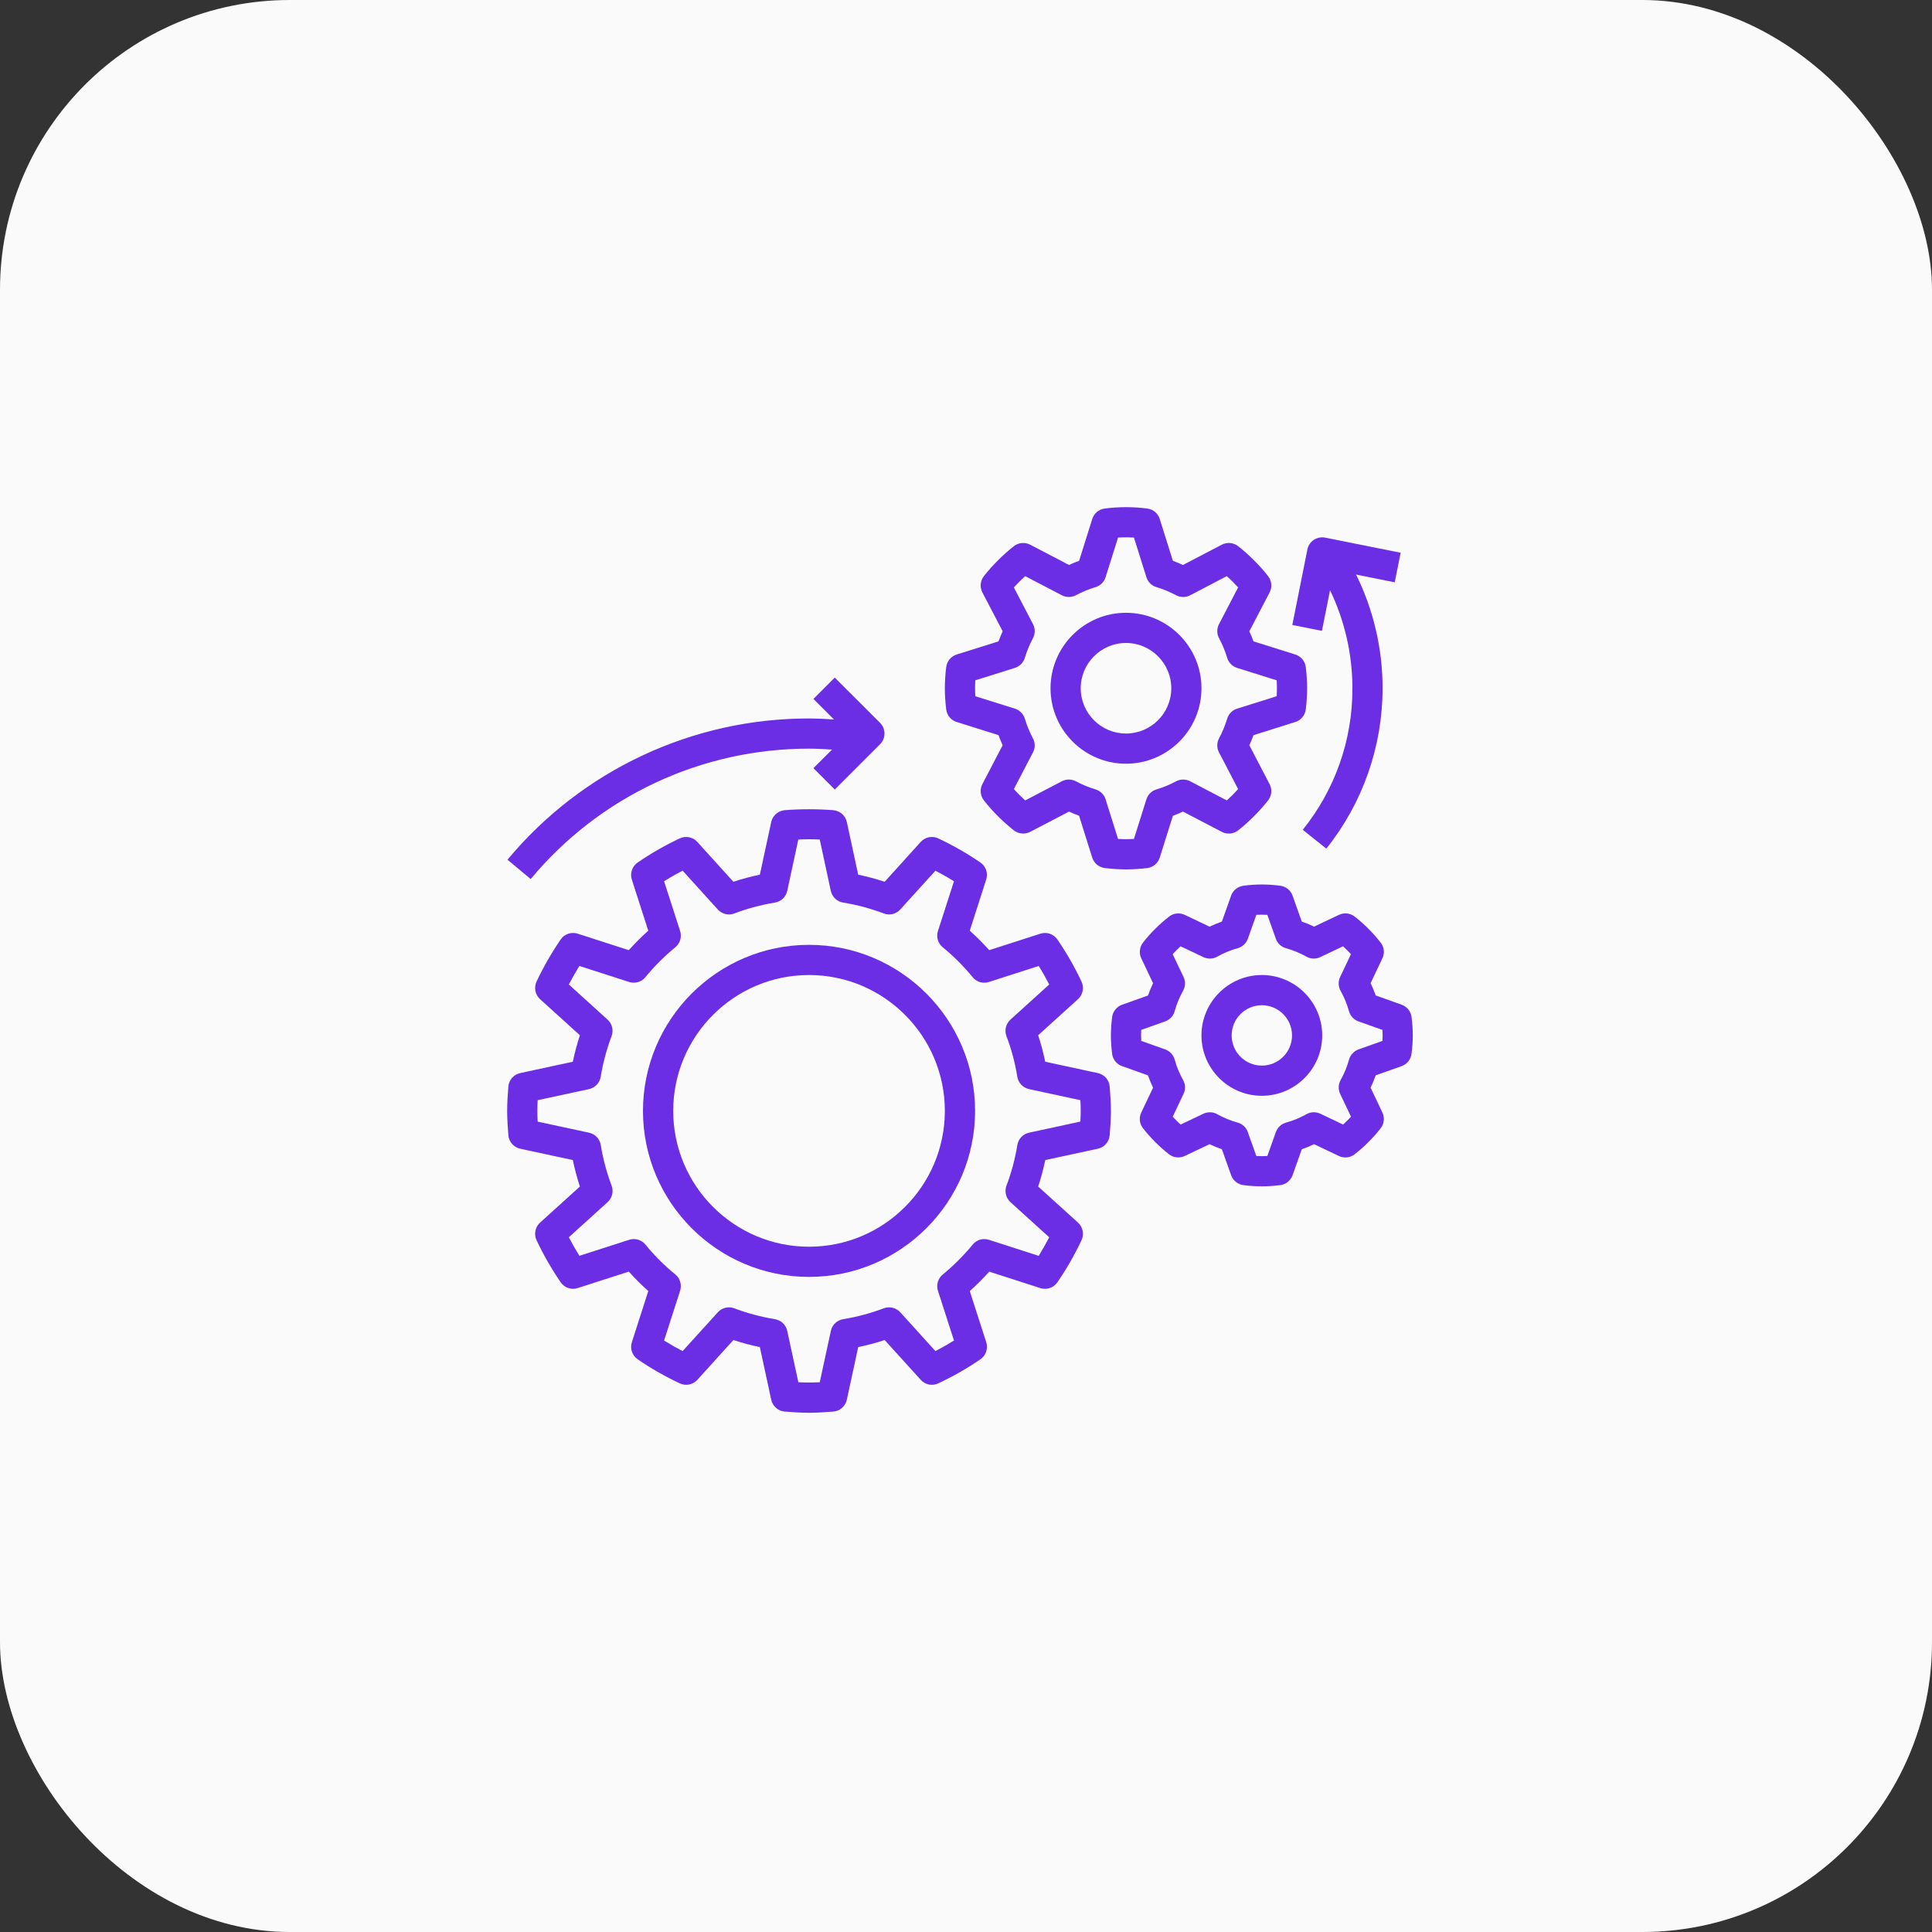 <svg width="40" height="40" viewBox="0 0 40 40" fill="none" xmlns="http://www.w3.org/2000/svg">
<rect x="0" y="0" width="40" height="40" fill="#333333" stroke="none"/>
<rect width="40" height="40" rx="6" fill="#FAFAFA"/>
<g clip-path="url(#clip0_10241_68)">
<path d="M10.525 23.502C10.53 23.569 10.557 23.633 10.601 23.683C10.646 23.734 10.705 23.769 10.771 23.783L11.86 24.018C11.898 24.204 11.947 24.387 12.006 24.566L11.182 25.312C11.132 25.358 11.098 25.417 11.085 25.483C11.072 25.549 11.081 25.618 11.109 25.678C11.252 25.981 11.419 26.272 11.608 26.549C11.646 26.604 11.701 26.645 11.765 26.667C11.828 26.688 11.897 26.689 11.961 26.668L13.019 26.327C13.146 26.469 13.281 26.604 13.422 26.73L13.082 27.789C13.061 27.853 13.062 27.922 13.083 27.985C13.105 28.049 13.146 28.104 13.201 28.142C13.477 28.331 13.769 28.498 14.072 28.64C14.132 28.669 14.201 28.678 14.267 28.665C14.332 28.652 14.392 28.618 14.438 28.568L15.184 27.744C15.363 27.803 15.547 27.852 15.732 27.89L15.967 28.979C15.996 29.114 16.11 29.214 16.247 29.225C16.414 29.238 16.58 29.25 16.75 29.25C16.92 29.25 17.086 29.238 17.253 29.225C17.32 29.22 17.383 29.193 17.433 29.148C17.484 29.104 17.519 29.045 17.533 28.979L17.768 27.89C17.953 27.852 18.136 27.803 18.316 27.744L19.063 28.568C19.108 28.618 19.168 28.652 19.234 28.665C19.3 28.678 19.368 28.669 19.429 28.64C19.732 28.498 20.023 28.331 20.299 28.142C20.354 28.104 20.396 28.049 20.417 27.985C20.439 27.922 20.439 27.853 20.419 27.789L20.078 26.73C20.22 26.604 20.354 26.469 20.481 26.328L21.539 26.669C21.603 26.689 21.672 26.689 21.736 26.667C21.799 26.646 21.854 26.604 21.892 26.549C22.081 26.273 22.248 25.982 22.391 25.679C22.42 25.618 22.428 25.55 22.415 25.484C22.402 25.418 22.369 25.358 22.319 25.313L21.494 24.566C21.553 24.387 21.602 24.204 21.641 24.018L22.73 23.783C22.864 23.754 22.964 23.64 22.975 23.503C22.988 23.336 23 23.169 23 23C23 22.83 22.988 22.664 22.975 22.497C22.97 22.43 22.943 22.367 22.899 22.316C22.854 22.266 22.795 22.231 22.729 22.217L21.64 21.982C21.602 21.797 21.553 21.614 21.494 21.434L22.318 20.687C22.368 20.642 22.402 20.582 22.415 20.516C22.428 20.45 22.419 20.382 22.391 20.321C22.248 20.018 22.081 19.727 21.892 19.451C21.854 19.396 21.799 19.354 21.735 19.332C21.672 19.311 21.603 19.311 21.539 19.331L20.481 19.672C20.354 19.53 20.219 19.395 20.078 19.269L20.418 18.21C20.439 18.147 20.439 18.078 20.417 18.014C20.395 17.951 20.354 17.896 20.299 17.858C20.023 17.668 19.731 17.502 19.428 17.359C19.368 17.33 19.299 17.321 19.233 17.334C19.168 17.347 19.108 17.381 19.062 17.431L18.316 18.256C18.136 18.197 17.953 18.148 17.768 18.109L17.533 17.02C17.519 16.955 17.484 16.895 17.433 16.851C17.383 16.807 17.319 16.78 17.253 16.774C16.918 16.748 16.582 16.748 16.247 16.774C16.18 16.78 16.117 16.807 16.066 16.851C16.016 16.895 15.981 16.954 15.967 17.02L15.732 18.109C15.546 18.148 15.363 18.196 15.184 18.256L14.437 17.431C14.392 17.381 14.332 17.347 14.266 17.334C14.2 17.321 14.132 17.33 14.071 17.359C13.768 17.502 13.477 17.668 13.201 17.858C13.146 17.896 13.104 17.951 13.083 18.014C13.061 18.078 13.061 18.147 13.081 18.21L13.422 19.269C13.28 19.395 13.146 19.53 13.019 19.672L11.961 19.331C11.897 19.31 11.828 19.311 11.765 19.332C11.701 19.354 11.646 19.395 11.608 19.451C11.419 19.727 11.252 20.018 11.109 20.321C11.081 20.382 11.072 20.45 11.085 20.516C11.098 20.582 11.132 20.642 11.182 20.687L12.006 21.434C11.947 21.614 11.898 21.797 11.86 21.982L10.771 22.217C10.636 22.246 10.536 22.36 10.525 22.497C10.512 22.664 10.5 22.83 10.5 23C10.5 23.169 10.512 23.336 10.525 23.502ZM11.132 22.778L12.195 22.549C12.256 22.535 12.312 22.504 12.355 22.458C12.399 22.413 12.427 22.355 12.437 22.293C12.484 22.005 12.56 21.722 12.662 21.452C12.684 21.394 12.688 21.33 12.673 21.268C12.659 21.207 12.626 21.152 12.579 21.11L11.777 20.383C11.847 20.249 11.92 20.12 11.995 19.999L13.025 20.331C13.147 20.369 13.282 20.331 13.363 20.231C13.548 20.005 13.755 19.798 13.981 19.613C14.081 19.532 14.12 19.398 14.081 19.275L13.749 18.245C13.87 18.169 13.998 18.096 14.133 18.026L14.86 18.829C14.947 18.925 15.083 18.958 15.203 18.912C15.475 18.809 15.756 18.734 16.043 18.687C16.105 18.677 16.163 18.649 16.209 18.605C16.254 18.562 16.285 18.506 16.299 18.445L16.528 17.382C16.675 17.374 16.825 17.374 16.972 17.382L17.201 18.445C17.215 18.506 17.246 18.562 17.291 18.605C17.337 18.649 17.395 18.677 17.457 18.687C17.745 18.734 18.027 18.81 18.297 18.912C18.356 18.934 18.42 18.938 18.481 18.924C18.542 18.909 18.598 18.876 18.64 18.829L19.367 18.027C19.501 18.097 19.63 18.17 19.751 18.245L19.419 19.276C19.38 19.398 19.419 19.532 19.519 19.613C19.745 19.798 19.952 20.005 20.137 20.231C20.177 20.28 20.23 20.316 20.29 20.334C20.351 20.351 20.415 20.35 20.475 20.331L21.505 19.999C21.581 20.12 21.654 20.249 21.723 20.383L20.92 21.11C20.874 21.152 20.841 21.208 20.826 21.269C20.811 21.33 20.816 21.394 20.838 21.453C20.94 21.722 21.016 22.005 21.062 22.293C21.073 22.355 21.101 22.413 21.144 22.458C21.188 22.504 21.244 22.535 21.305 22.549L22.368 22.778C22.372 22.851 22.375 22.925 22.375 23C22.375 23.074 22.372 23.148 22.368 23.221L21.305 23.451C21.244 23.464 21.188 23.496 21.145 23.541C21.101 23.587 21.073 23.644 21.063 23.706C21.016 23.994 20.941 24.275 20.838 24.547C20.816 24.606 20.812 24.67 20.827 24.731C20.841 24.792 20.874 24.847 20.921 24.89L21.723 25.617C21.653 25.751 21.58 25.88 21.505 26.001L20.475 25.669C20.415 25.65 20.351 25.649 20.29 25.666C20.23 25.684 20.177 25.72 20.137 25.769C19.952 25.995 19.745 26.202 19.519 26.387C19.419 26.468 19.38 26.602 19.419 26.724L19.751 27.754C19.63 27.83 19.502 27.903 19.367 27.973L18.64 27.17C18.598 27.123 18.543 27.091 18.481 27.076C18.42 27.061 18.356 27.065 18.297 27.087C18.028 27.189 17.745 27.265 17.457 27.312C17.395 27.322 17.337 27.351 17.292 27.394C17.246 27.437 17.215 27.493 17.202 27.555L16.972 28.618C16.825 28.625 16.675 28.626 16.529 28.618L16.299 27.555C16.286 27.493 16.254 27.437 16.209 27.394C16.163 27.351 16.106 27.322 16.044 27.312C15.757 27.265 15.475 27.19 15.203 27.087C15.144 27.065 15.08 27.061 15.019 27.076C14.958 27.09 14.903 27.123 14.861 27.17L14.133 27.973C14.002 27.905 13.874 27.832 13.749 27.754L14.081 26.724C14.12 26.601 14.081 26.468 13.982 26.386C13.755 26.201 13.548 25.994 13.363 25.768C13.324 25.719 13.27 25.684 13.21 25.666C13.15 25.648 13.085 25.649 13.026 25.669L11.996 26C11.918 25.875 11.845 25.747 11.777 25.616L12.58 24.889C12.627 24.847 12.659 24.791 12.674 24.73C12.689 24.669 12.685 24.605 12.662 24.546C12.56 24.274 12.484 23.993 12.438 23.706C12.428 23.644 12.399 23.586 12.356 23.541C12.313 23.495 12.257 23.464 12.195 23.451L11.132 23.222C11.128 23.148 11.125 23.074 11.125 23C11.125 22.925 11.127 22.851 11.132 22.778ZM26.818 14.948C26.876 14.93 26.927 14.896 26.965 14.849C27.004 14.803 27.028 14.746 27.035 14.686C27.054 14.528 27.062 14.386 27.062 14.25C27.062 14.114 27.054 13.971 27.035 13.814C27.028 13.754 27.004 13.697 26.966 13.65C26.927 13.604 26.876 13.569 26.819 13.551L25.952 13.279C25.926 13.209 25.898 13.139 25.866 13.07L26.286 12.266C26.314 12.212 26.326 12.152 26.32 12.092C26.314 12.032 26.291 11.975 26.254 11.927C26.073 11.698 25.865 11.491 25.636 11.309C25.588 11.271 25.531 11.249 25.471 11.243C25.411 11.237 25.351 11.249 25.297 11.277L24.492 11.697C24.424 11.665 24.354 11.637 24.283 11.611L24.011 10.744C23.993 10.687 23.958 10.636 23.912 10.597C23.865 10.559 23.809 10.535 23.749 10.528C23.459 10.491 23.166 10.491 22.876 10.528C22.816 10.535 22.759 10.559 22.713 10.597C22.666 10.636 22.632 10.687 22.614 10.744L22.342 11.611C22.271 11.637 22.201 11.665 22.133 11.697L21.328 11.277C21.275 11.249 21.214 11.238 21.154 11.243C21.094 11.249 21.037 11.272 20.99 11.309C20.76 11.491 20.553 11.698 20.371 11.927C20.334 11.975 20.311 12.032 20.305 12.092C20.299 12.152 20.311 12.212 20.339 12.266L20.759 13.07C20.727 13.139 20.699 13.208 20.673 13.279L19.806 13.551C19.749 13.569 19.698 13.604 19.659 13.65C19.621 13.697 19.597 13.754 19.59 13.814C19.571 13.971 19.562 14.114 19.562 14.25C19.562 14.386 19.571 14.528 19.59 14.686C19.597 14.746 19.621 14.803 19.659 14.849C19.698 14.896 19.749 14.93 19.806 14.948L20.673 15.22C20.699 15.291 20.727 15.361 20.759 15.429L20.339 16.234C20.282 16.343 20.295 16.476 20.371 16.572C20.552 16.802 20.76 17.009 20.989 17.191C21.086 17.267 21.219 17.279 21.328 17.223L22.133 16.803C22.201 16.834 22.27 16.863 22.341 16.889L22.613 17.756C22.632 17.813 22.666 17.864 22.712 17.903C22.759 17.941 22.816 17.965 22.876 17.972C23.034 17.991 23.177 18 23.312 18C23.448 18 23.591 17.991 23.749 17.973C23.809 17.966 23.865 17.942 23.912 17.903C23.958 17.865 23.993 17.814 24.011 17.756L24.283 16.89C24.354 16.864 24.424 16.835 24.492 16.803L25.297 17.223C25.35 17.251 25.41 17.263 25.471 17.257C25.53 17.252 25.588 17.229 25.635 17.191C25.864 17.01 26.072 16.802 26.253 16.573C26.291 16.526 26.314 16.469 26.32 16.409C26.325 16.349 26.314 16.288 26.286 16.235L25.866 15.43C25.897 15.362 25.926 15.292 25.952 15.221L26.818 14.948ZM25.612 14.672C25.513 14.703 25.437 14.781 25.407 14.88C25.364 15.021 25.309 15.156 25.24 15.285C25.215 15.33 25.203 15.38 25.202 15.431C25.202 15.482 25.214 15.532 25.238 15.577L25.634 16.337C25.56 16.419 25.482 16.498 25.4 16.572L24.64 16.175C24.595 16.152 24.544 16.139 24.494 16.14C24.442 16.14 24.392 16.153 24.348 16.177C24.219 16.246 24.083 16.302 23.943 16.344C23.894 16.359 23.85 16.385 23.813 16.421C23.777 16.457 23.75 16.501 23.735 16.549L23.477 17.369C23.367 17.376 23.258 17.376 23.148 17.369L22.89 16.549C22.875 16.501 22.848 16.457 22.812 16.421C22.775 16.385 22.731 16.359 22.682 16.344C22.542 16.302 22.407 16.246 22.278 16.177C22.233 16.153 22.183 16.14 22.132 16.14C22.081 16.139 22.03 16.151 21.985 16.175L21.225 16.572C21.143 16.498 21.065 16.419 20.991 16.337L21.387 15.577C21.411 15.532 21.423 15.482 21.423 15.431C21.422 15.38 21.41 15.33 21.385 15.285C21.316 15.156 21.261 15.021 21.218 14.88C21.204 14.832 21.177 14.787 21.142 14.751C21.106 14.714 21.061 14.687 21.013 14.672L20.193 14.415C20.186 14.305 20.186 14.195 20.193 14.085L21.013 13.828C21.112 13.796 21.188 13.719 21.218 13.619C21.261 13.478 21.317 13.342 21.385 13.215C21.41 13.17 21.422 13.12 21.423 13.069C21.423 13.018 21.411 12.968 21.387 12.922L20.991 12.162C21.065 12.08 21.143 12.002 21.225 11.928L21.985 12.325C22.077 12.372 22.187 12.371 22.277 12.323C22.406 12.254 22.542 12.198 22.682 12.156C22.781 12.126 22.859 12.049 22.89 11.95L23.148 11.13C23.258 11.123 23.367 11.123 23.477 11.13L23.735 11.95C23.766 12.049 23.844 12.126 23.943 12.156C24.085 12.198 24.221 12.255 24.347 12.323C24.392 12.347 24.442 12.36 24.493 12.36C24.544 12.36 24.595 12.348 24.64 12.325L25.4 11.928C25.482 12.002 25.561 12.081 25.634 12.162L25.238 12.922C25.214 12.968 25.202 13.018 25.202 13.069C25.203 13.12 25.215 13.17 25.24 13.215C25.308 13.342 25.364 13.478 25.407 13.619C25.436 13.718 25.513 13.796 25.612 13.828L26.432 14.085C26.439 14.195 26.439 14.305 26.432 14.415L25.612 14.672ZM29.019 20.801L28.483 20.61C28.452 20.523 28.417 20.438 28.377 20.355L28.621 19.841C28.646 19.789 28.656 19.73 28.65 19.673C28.643 19.615 28.621 19.56 28.585 19.515C28.428 19.315 28.248 19.134 28.048 18.977C28.002 18.942 27.947 18.919 27.89 18.913C27.832 18.906 27.774 18.916 27.721 18.941L27.207 19.185C27.124 19.145 27.039 19.11 26.952 19.08L26.761 18.543C26.741 18.488 26.707 18.44 26.662 18.404C26.616 18.368 26.562 18.345 26.504 18.338C26.252 18.304 25.997 18.304 25.746 18.338C25.688 18.345 25.633 18.368 25.588 18.404C25.543 18.44 25.508 18.488 25.489 18.543L25.298 19.08C25.211 19.111 25.126 19.146 25.043 19.186L24.529 18.941C24.476 18.917 24.418 18.907 24.36 18.913C24.303 18.92 24.248 18.942 24.203 18.978C24.003 19.134 23.822 19.314 23.665 19.515C23.629 19.561 23.607 19.615 23.601 19.673C23.594 19.731 23.604 19.789 23.629 19.841L23.873 20.356C23.833 20.439 23.798 20.524 23.768 20.611L23.231 20.802C23.176 20.821 23.128 20.856 23.092 20.901C23.055 20.946 23.032 21.001 23.025 21.059C23.008 21.197 23 21.321 23 21.437C23 21.554 23.008 21.677 23.025 21.816C23.039 21.934 23.119 22.034 23.231 22.073L23.767 22.264C23.798 22.351 23.833 22.436 23.873 22.519L23.629 23.033C23.604 23.086 23.594 23.144 23.6 23.202C23.607 23.259 23.629 23.314 23.665 23.36C23.821 23.559 24.002 23.74 24.202 23.897C24.295 23.97 24.422 23.984 24.529 23.933L25.043 23.689C25.126 23.729 25.211 23.764 25.298 23.794L25.489 24.331C25.529 24.443 25.628 24.522 25.746 24.537C25.885 24.554 26.009 24.562 26.125 24.562C26.241 24.562 26.365 24.554 26.504 24.537C26.562 24.53 26.616 24.508 26.662 24.471C26.707 24.435 26.741 24.387 26.761 24.332L26.952 23.795C27.039 23.764 27.124 23.729 27.207 23.689L27.721 23.934C27.773 23.959 27.832 23.968 27.889 23.962C27.947 23.956 28.002 23.933 28.047 23.897C28.247 23.741 28.428 23.561 28.585 23.36C28.657 23.267 28.672 23.14 28.621 23.034L28.377 22.519C28.416 22.437 28.452 22.351 28.482 22.264L29.019 22.073C29.13 22.034 29.21 21.934 29.224 21.816C29.242 21.677 29.25 21.554 29.25 21.437C29.25 21.321 29.242 21.197 29.225 21.058C29.218 21 29.195 20.946 29.159 20.9C29.122 20.855 29.074 20.821 29.019 20.801ZM28.622 21.551L28.127 21.727C28.079 21.744 28.037 21.772 28.003 21.809C27.968 21.846 27.943 21.89 27.93 21.938C27.89 22.085 27.831 22.227 27.757 22.359C27.707 22.448 27.703 22.555 27.746 22.647L27.971 23.12C27.919 23.177 27.864 23.231 27.808 23.283L27.335 23.058C27.29 23.037 27.24 23.027 27.19 23.028C27.14 23.03 27.091 23.044 27.047 23.069C26.916 23.143 26.774 23.201 26.627 23.242C26.578 23.256 26.534 23.28 26.497 23.315C26.46 23.349 26.432 23.391 26.415 23.439L26.239 23.934C26.163 23.938 26.087 23.938 26.011 23.934L25.835 23.439C25.819 23.391 25.791 23.349 25.754 23.314C25.717 23.28 25.673 23.256 25.624 23.242C25.477 23.202 25.336 23.143 25.203 23.069C25.16 23.044 25.111 23.03 25.061 23.029C25.011 23.027 24.961 23.037 24.916 23.058L24.443 23.283C24.386 23.231 24.332 23.177 24.28 23.12L24.504 22.647C24.526 22.602 24.536 22.552 24.534 22.502C24.533 22.452 24.519 22.403 24.494 22.359C24.419 22.227 24.361 22.085 24.321 21.939C24.307 21.89 24.282 21.846 24.248 21.809C24.214 21.772 24.171 21.744 24.124 21.727L23.629 21.551C23.623 21.476 23.623 21.399 23.628 21.323L24.123 21.147C24.171 21.13 24.213 21.102 24.247 21.066C24.282 21.029 24.306 20.985 24.32 20.936C24.36 20.789 24.419 20.648 24.493 20.515C24.543 20.427 24.547 20.319 24.504 20.227L24.279 19.755C24.331 19.698 24.386 19.643 24.442 19.592L24.915 19.816C25.007 19.86 25.114 19.856 25.203 19.806C25.334 19.731 25.476 19.673 25.623 19.632C25.722 19.605 25.8 19.532 25.835 19.436L26.011 18.941C26.086 18.936 26.163 18.936 26.239 18.941L26.415 19.436C26.431 19.483 26.459 19.526 26.496 19.56C26.533 19.594 26.577 19.619 26.626 19.632C26.773 19.673 26.914 19.731 27.047 19.806C27.09 19.831 27.139 19.844 27.189 19.846C27.239 19.848 27.289 19.838 27.334 19.816L27.807 19.592C27.864 19.644 27.918 19.698 27.97 19.755L27.746 20.227C27.724 20.273 27.714 20.322 27.716 20.372C27.717 20.423 27.731 20.471 27.756 20.515C27.83 20.646 27.888 20.788 27.929 20.936C27.957 21.034 28.03 21.113 28.126 21.147L28.621 21.323C28.627 21.399 28.627 21.475 28.622 21.551Z" fill="#6B2EE5"/>
<path d="M16.75 26.437C18.645 26.437 20.188 24.895 20.188 23C20.188 21.105 18.645 19.562 16.75 19.562C14.855 19.562 13.312 21.105 13.312 23C13.312 24.895 14.855 26.437 16.75 26.437ZM16.75 20.187C18.301 20.187 19.562 21.449 19.562 23C19.562 24.55 18.301 25.812 16.75 25.812C15.199 25.812 13.938 24.55 13.938 23C13.938 21.449 15.199 20.187 16.75 20.187ZM10.507 17.799L10.987 18.2C11.69 17.354 12.571 16.673 13.567 16.207C14.563 15.74 15.65 15.499 16.75 15.5C16.909 15.5 17.068 15.509 17.227 15.519L16.841 15.904L17.283 16.346L18.221 15.408C18.25 15.379 18.273 15.345 18.289 15.307C18.304 15.269 18.312 15.228 18.312 15.187C18.312 15.146 18.304 15.106 18.289 15.068C18.273 15.03 18.25 14.995 18.221 14.966L17.283 14.029L16.841 14.471L17.266 14.896C17.094 14.883 16.922 14.876 16.75 14.875C15.558 14.874 14.381 15.135 13.302 15.641C12.223 16.146 11.269 16.883 10.507 17.799ZM23.312 12.687C22.451 12.687 21.75 13.388 21.75 14.25C21.75 15.111 22.451 15.812 23.312 15.812C24.174 15.812 24.875 15.111 24.875 14.25C24.875 13.388 24.174 12.687 23.312 12.687ZM23.312 15.187C22.796 15.187 22.375 14.767 22.375 14.25C22.375 13.733 22.796 13.312 23.312 13.312C23.829 13.312 24.25 13.733 24.25 14.25C24.25 14.767 23.829 15.187 23.312 15.187ZM26.125 20.187C25.436 20.187 24.875 20.748 24.875 21.437C24.875 22.127 25.436 22.687 26.125 22.687C26.814 22.687 27.375 22.127 27.375 21.437C27.375 20.748 26.814 20.187 26.125 20.187ZM26.125 22.062C25.78 22.062 25.5 21.782 25.5 21.437C25.5 21.093 25.78 20.812 26.125 20.812C26.47 20.812 26.75 21.093 26.75 21.437C26.75 21.782 26.47 22.062 26.125 22.062ZM28.999 11.444L27.436 11.131C27.396 11.123 27.355 11.123 27.314 11.131C27.274 11.139 27.236 11.154 27.201 11.177C27.167 11.2 27.138 11.229 27.115 11.263C27.092 11.297 27.076 11.336 27.068 11.376L26.756 12.939L27.369 13.061L27.537 12.22C27.842 12.854 28 13.547 28 14.25C28.004 15.316 27.641 16.35 26.972 17.18L27.46 17.57C28.213 16.628 28.624 15.457 28.625 14.25C28.625 13.431 28.436 12.624 28.076 11.896L28.876 12.056L28.999 11.444Z" fill="#6B2EE5"/>
</g>
<defs>
<clipPath id="clip0_10241_68">
<rect width="20" height="20" fill="white" transform="translate(10 10)"/>
</clipPath>
</defs>
</svg>
